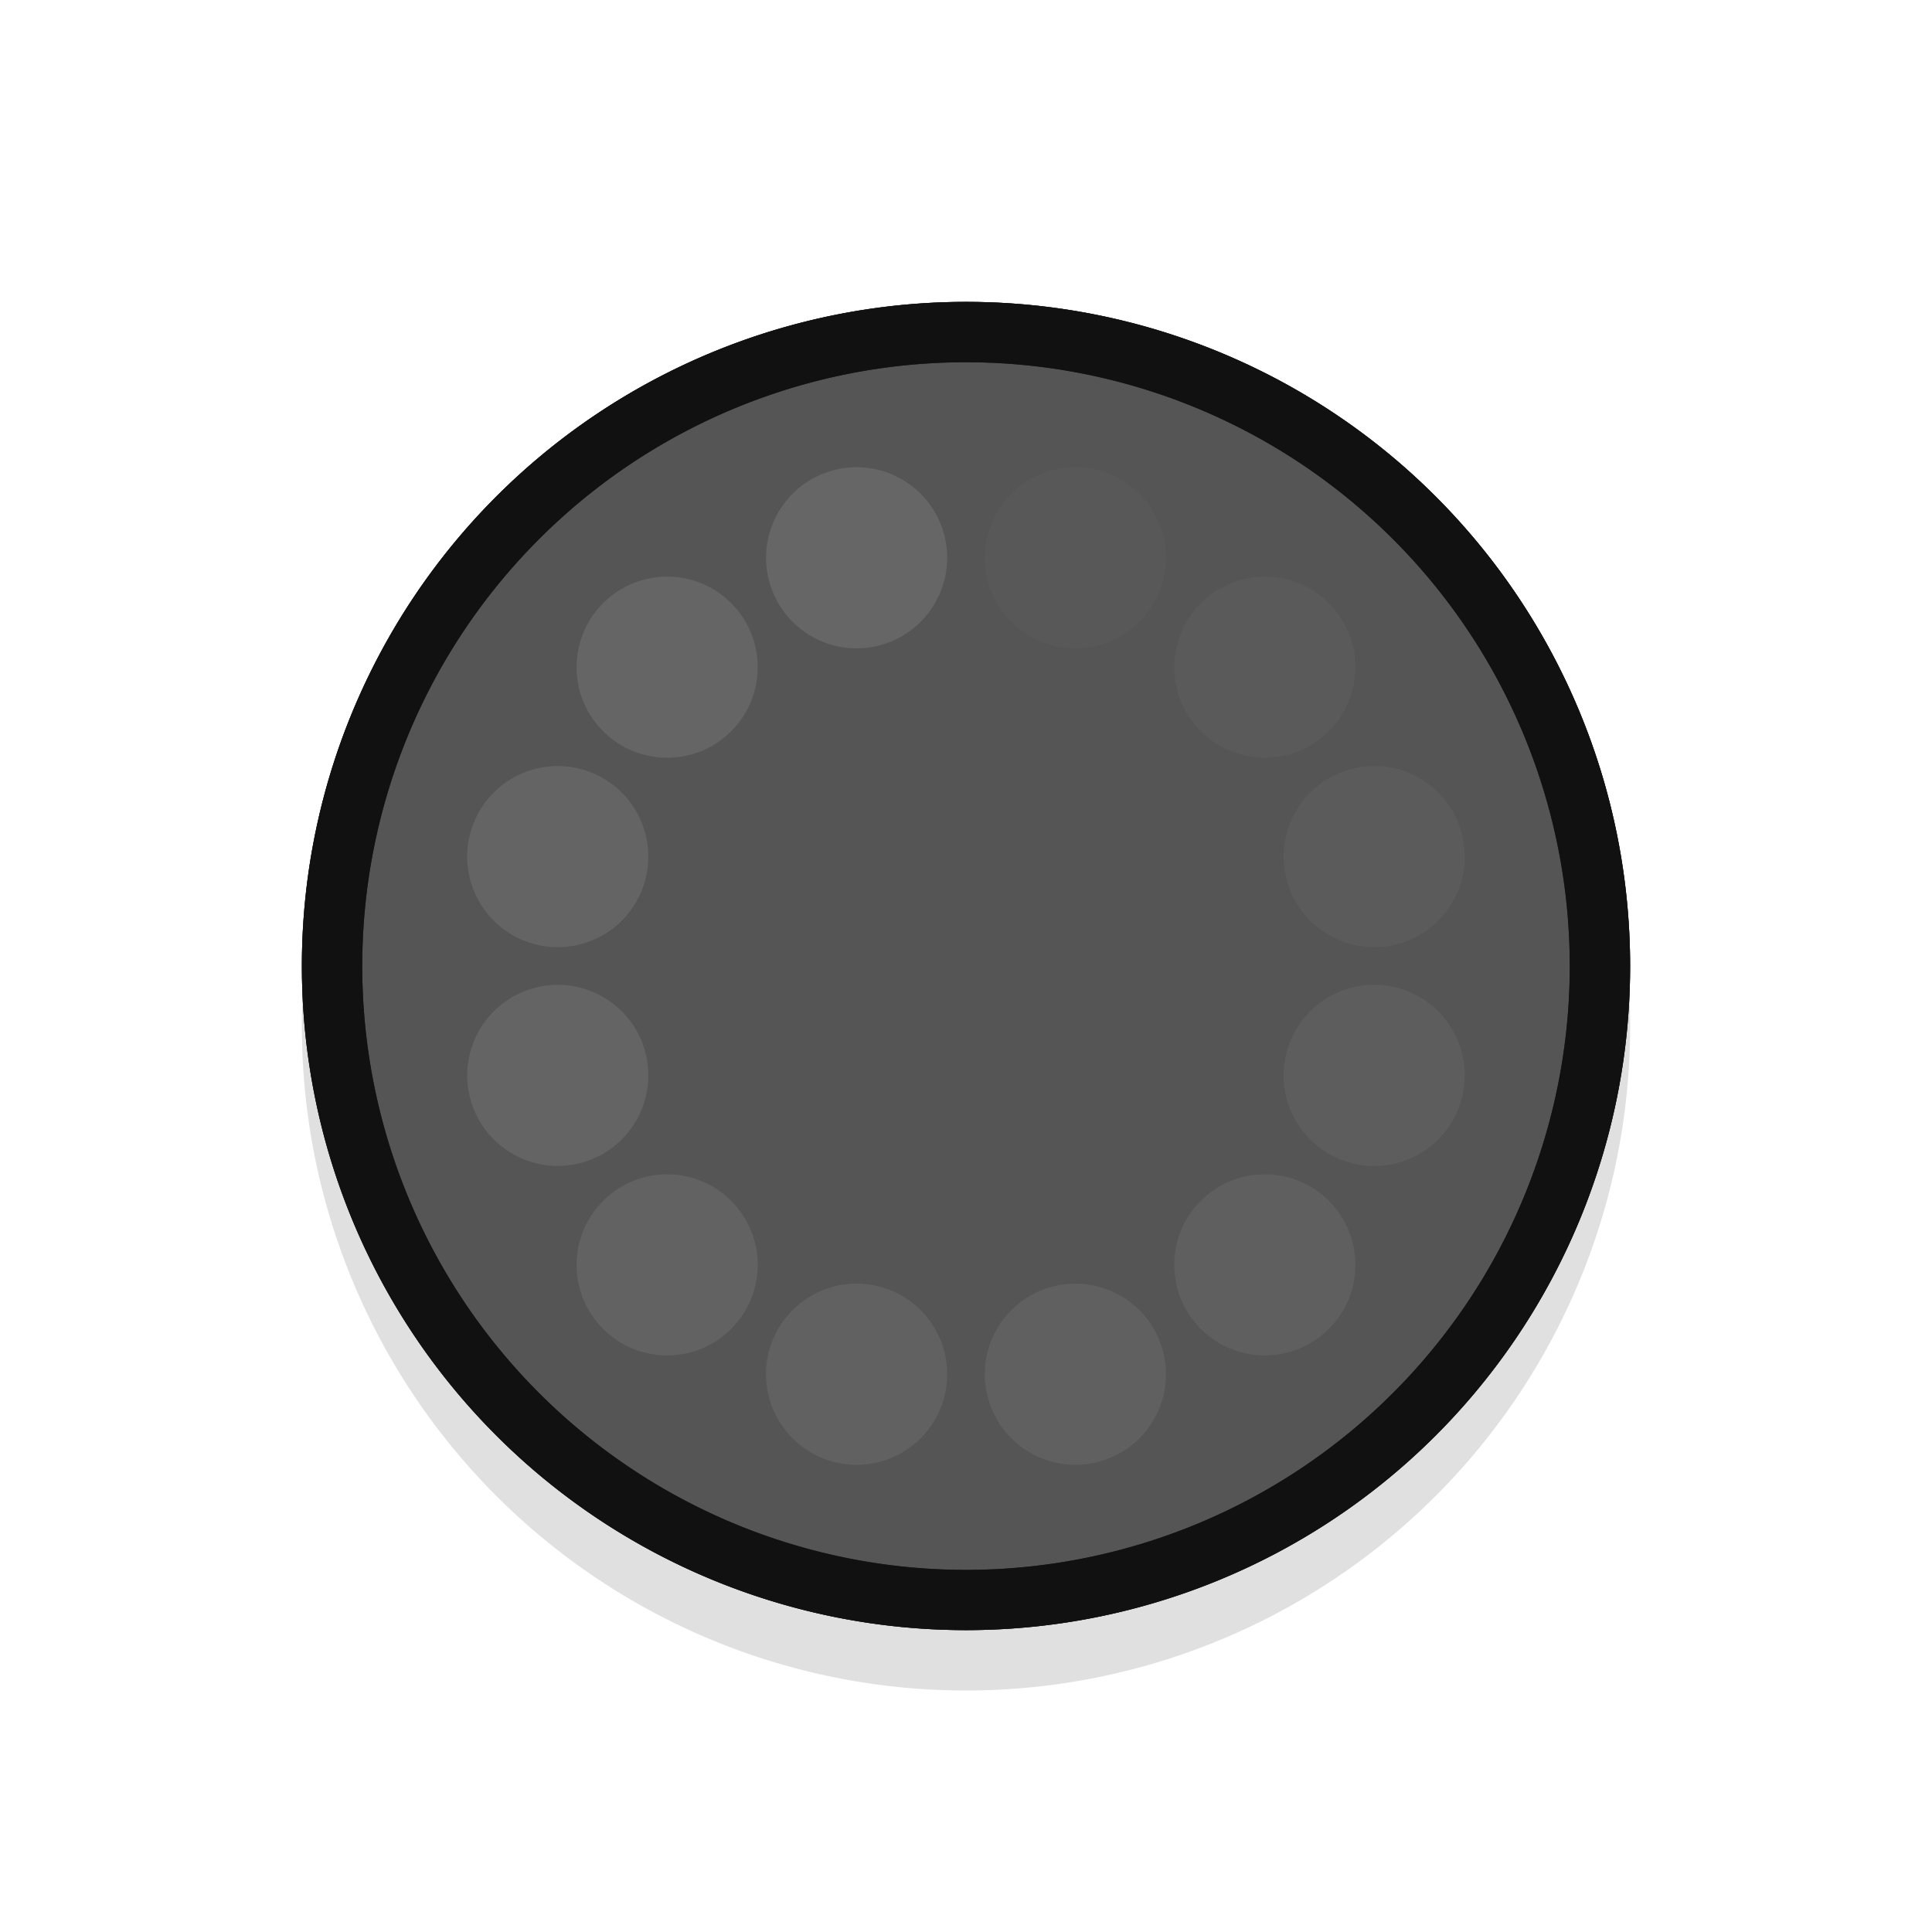 <?xml version="1.0" encoding="UTF-8" standalone="no"?>
<!-- Created with Inkscape (http://www.inkscape.org/) -->

<svg
   width="32"
   height="32"
   viewBox="0 0 32 32"
   id="svg2"
   version="1.1"
   inkscape:version="1.3 (0e150ed6c4, 2023-07-21)"
   sodipodi:docname="wait-23.svg"
   xmlns:inkscape="http://www.inkscape.org/namespaces/inkscape"
   xmlns:sodipodi="http://sodipodi.sourceforge.net/DTD/sodipodi-0.dtd"
   xmlns="http://www.w3.org/2000/svg"
   xmlns:svg="http://www.w3.org/2000/svg"
   xmlns:rdf="http://www.w3.org/1999/02/22-rdf-syntax-ns#"
   xmlns:cc="http://creativecommons.org/ns#"
   xmlns:dc="http://purl.org/dc/elements/1.1/">
  <defs
     id="defs4">
    <linearGradient
       gradientUnits="userSpaceOnUse"
       gradientTransform="matrix(1.028,0,0,0.984,343.323,796.717)"
       x1="17.871"
       y1="7.669"
       x2="17.871"
       y2="17.893"
       id="linearGradient-colour1">
      <stop
         stop-color="#FBB114"
         offset="0%"
         id="stop7" />
      <stop
         stop-color="#FF9508"
         offset="100%"
         id="stop9" />
    </linearGradient>
    <linearGradient
       gradientUnits="userSpaceOnUse"
       gradientTransform="matrix(0.945,0,0,1.071,343.323,796.717)"
       x1="23.954"
       y1="8.61"
       x2="23.954"
       y2="19.256"
       id="linearGradient-colour2">
      <stop
         stop-color="#FF645D"
         offset="0%"
         id="stop12" />
      <stop
         stop-color="#FF4332"
         offset="100%"
         id="stop14" />
    </linearGradient>
    <linearGradient
       gradientUnits="userSpaceOnUse"
       gradientTransform="matrix(1.104,0,0,0.916,343.323,796.717)"
       x1="20.127"
       y1="19.205"
       x2="20.127"
       y2="29.033"
       id="linearGradient-colour3">
      <stop
         stop-color="#CA70E1"
         offset="0%"
         id="stop17" />
      <stop
         stop-color="#B452CB"
         offset="100%"
         id="stop19" />
    </linearGradient>
    <linearGradient
       gradientUnits="userSpaceOnUse"
       gradientTransform="matrix(1.028,0,0,0.984,343.323,796.717)"
       x1="16.36"
       y1="17.893"
       x2="16.36"
       y2="28.118"
       id="linearGradient-colour4">
      <stop
         stop-color="#14ADF6"
         offset="0%"
         id="stop22" />
      <stop
         stop-color="#1191F4"
         offset="100%"
         id="stop24" />
    </linearGradient>
    <linearGradient
       gradientUnits="userSpaceOnUse"
       gradientTransform="matrix(0.945,0,0,1.071,343.323,796.717)"
       x1="13.308"
       y1="13.619"
       x2="13.308"
       y2="24.265"
       id="linearGradient-colour5">
      <stop
         stop-color="#52CF30"
         offset="0%"
         id="stop27" />
      <stop
         stop-color="#3BBD1C"
         offset="100%"
         id="stop29" />
    </linearGradient>
    <linearGradient
       gradientUnits="userSpaceOnUse"
       gradientTransform="matrix(1.104,0,0,0.916,343.323,796.717)"
       x1="11.766"
       y1="9.377"
       x2="11.766"
       y2="19.205"
       id="linearGradient-colour6">
      <stop
         stop-color="#FFD305"
         offset="0%"
         id="stop32" />
      <stop
         stop-color="#FDCF01"
         offset="100%"
         id="stop34" />
    </linearGradient>
    <filter
       inkscape:collect="always"
       style="color-interpolation-filters:sRGB"
       id="filter959"
       x="-0.147"
       width="1.294"
       y="-0.147"
       height="1.294">
      <feGaussianBlur
         inkscape:collect="always"
         stdDeviation="1.347"
         id="feGaussianBlur961" />
    </filter>
  </defs>
  <sodipodi:namedview
     id="base"
     pagecolor="#dcdcdc"
     bordercolor="#666666"
     borderopacity="1.0"
     inkscape:pageopacity="0"
     inkscape:pageshadow="2"
     inkscape:zoom="37.40625"
     inkscape:cx="16"
     inkscape:cy="16"
     inkscape:document-units="px"
     inkscape:current-layer="layer1"
     showgrid="false"
     units="px"
     inkscape:window-width="1920"
     inkscape:window-height="1012"
     inkscape:window-x="0"
     inkscape:window-y="34"
     inkscape:window-maximized="1"
     inkscape:pagecheckerboard="0"
     inkscape:showpageshadow="0"
     inkscape:deskcolor="#3e3e5f" />
  <g
     inkscape:label="Layer 1"
     inkscape:groupmode="layer"
     id="layer1"
     transform="translate(0,-1020.362)">
    <path
       id="path921"
       d="m 16,1026.362 a 11,11 0 0 0 -11,11 11,11 0 0 0 11,11 11,11 0 0 0 11,-11 11,11 0 0 0 -11,-11 z m 0,4 a 7,7 0 0 1 7,7 7,7 0 0 1 -7,7 7,7 0 0 1 -7,-7 7,7 0 0 1 7,-7 z"
       style="opacity:0.35;fill:#000000;fill-opacity:1;stroke:none;stroke-width:2.444;stroke-linecap:round;stroke-linejoin:round;stroke-miterlimit:4;stroke-dasharray:none;stroke-opacity:1;paint-order:stroke fill markers;filter:url(#filter959)"
       inkscape:connector-curvature="0" />
    <circle
       style="fill:#555555;fill-opacity:1;stroke:none;stroke-width:2.436;stroke-linecap:round;stroke-linejoin:round;stroke-miterlimit:4;stroke-dasharray:none;stroke-opacity:1;paint-order:stroke fill markers"
       id="path838"
       cx="16"
       cy="1036.362"
       r="11" />
    <path
       id="path5519-8"
       style="display:inline;fill:#222222;fill-opacity:1;stroke:none;stroke-width:1.048"
       d="m 16,1025.362 a 11,11 0 0 0 -11,11 11,11 0 0 0 11,11 11,11 0 0 0 11,-11 11,11 0 0 0 -11,-11 z m 0,1 a 10,10 0 0 1 10,10 10,10 0 0 1 -10,10.002 10,10 0 0 1 -10,-10.002 10,10 0 0 1 10,-10 z" />
    <path
       id="path5519-8-3"
       style="display:inline;fill:#111111;fill-opacity:1;stroke:none;stroke-width:1.048"
       d="m 16,1025.362 a 11,11 0 0 0 -11,11 11,11 0 0 0 11,11 11,11 0 0 0 11,-11 11,11 0 0 0 -11,-11 z m 0,1 a 10,10 0 0 1 10,10 10,10 0 0 1 -10,10.002 10,10 0 0 1 -10,-10.002 10,10 0 0 1 10,-10 z" />
    <g
       id="g2044-5"
       transform="rotate(-15,16,1036.362)"
       style="display:inline">
      <circle
         style="display:inline;opacity:1;fill:#666666;fill-opacity:1;stroke:none;stroke-width:6;stroke-linecap:round;stroke-linejoin:round;paint-order:stroke fill markers"
         id="circle1"
         cx="16"
         cy="1029.362"
         r="1.5" />
      <circle
         style="opacity:0.95;fill:#666666;fill-opacity:1;stroke:none;stroke-width:6;stroke-linecap:round;stroke-linejoin:round;paint-order:stroke fill markers"
         id="circle2"
         cx="504.325"
         cy="-898.516"
         r="1.5"
         transform="rotate(150)" />
      <circle
         style="opacity:0.9;fill:#666666;fill-opacity:1;stroke:none;stroke-width:6;stroke-linecap:round;stroke-linejoin:round;paint-order:stroke fill markers"
         id="circle3"
         cx="889.516"
         cy="-525.037"
         r="1.5"
         transform="rotate(120)" />
      <circle
         style="opacity:0.85;fill:#666666;fill-opacity:1;stroke:none;stroke-width:6;stroke-linecap:round;stroke-linejoin:round;paint-order:stroke fill markers"
         id="circle4"
         cx="1036.362"
         cy="-9"
         r="1.5"
         transform="rotate(90)" />
      <circle
         style="opacity:0.8;fill:#666666;fill-opacity:1;stroke:none;stroke-width:6;stroke-linecap:round;stroke-linejoin:round;paint-order:stroke fill markers"
         id="circle5"
         cx="905.516"
         cy="511.325"
         r="1.5"
         transform="rotate(60)" />
      <circle
         style="opacity:0.75;fill:#666666;fill-opacity:1;stroke:none;stroke-width:6;stroke-linecap:round;stroke-linejoin:round;paint-order:stroke fill markers"
         id="circle6"
         cx="532.037"
         cy="896.516"
         r="1.5"
         transform="rotate(30)" />
      <circle
         style="opacity:0.7;fill:#666666;fill-opacity:1;stroke:none;stroke-width:6;stroke-linecap:round;stroke-linejoin:round;paint-order:stroke fill markers"
         id="circle7"
         cx="16"
         cy="1043.362"
         r="1.5" />
      <circle
         style="opacity:0.6;fill:#666666;fill-opacity:1;stroke:none;stroke-width:6;stroke-linecap:round;stroke-linejoin:round;paint-order:stroke fill markers"
         id="circle8"
         cx="504.325"
         cy="-912.516"
         r="1.5"
         transform="rotate(150)" />
      <circle
         style="opacity:0.5;fill:#666666;fill-opacity:1;stroke:none;stroke-width:6;stroke-linecap:round;stroke-linejoin:round;paint-order:stroke fill markers"
         id="circle9"
         cx="889.516"
         cy="-539.037"
         r="1.5"
         transform="rotate(120)" />
      <circle
         style="opacity:0.4;fill:#666666;fill-opacity:1;stroke:none;stroke-width:6;stroke-linecap:round;stroke-linejoin:round;paint-order:stroke fill markers"
         id="circle10"
         cx="1036.362"
         cy="-23"
         r="1.5"
         transform="rotate(90)" />
      <circle
         style="opacity:0.3;fill:#666666;fill-opacity:1;stroke:none;stroke-width:6;stroke-linecap:round;stroke-linejoin:round;paint-order:stroke fill markers"
         id="circle11"
         cx="905.516"
         cy="497.325"
         r="1.5"
         transform="rotate(60)" />
      <circle
         style="opacity:0.2;fill:#666666;fill-opacity:1;stroke:none;stroke-width:6;stroke-linecap:round;stroke-linejoin:round;paint-order:stroke fill markers"
         id="circle12"
         cx="532.037"
         cy="882.516"
         r="1.5"
         transform="rotate(30)" />
    </g>
  </g>
</svg>
